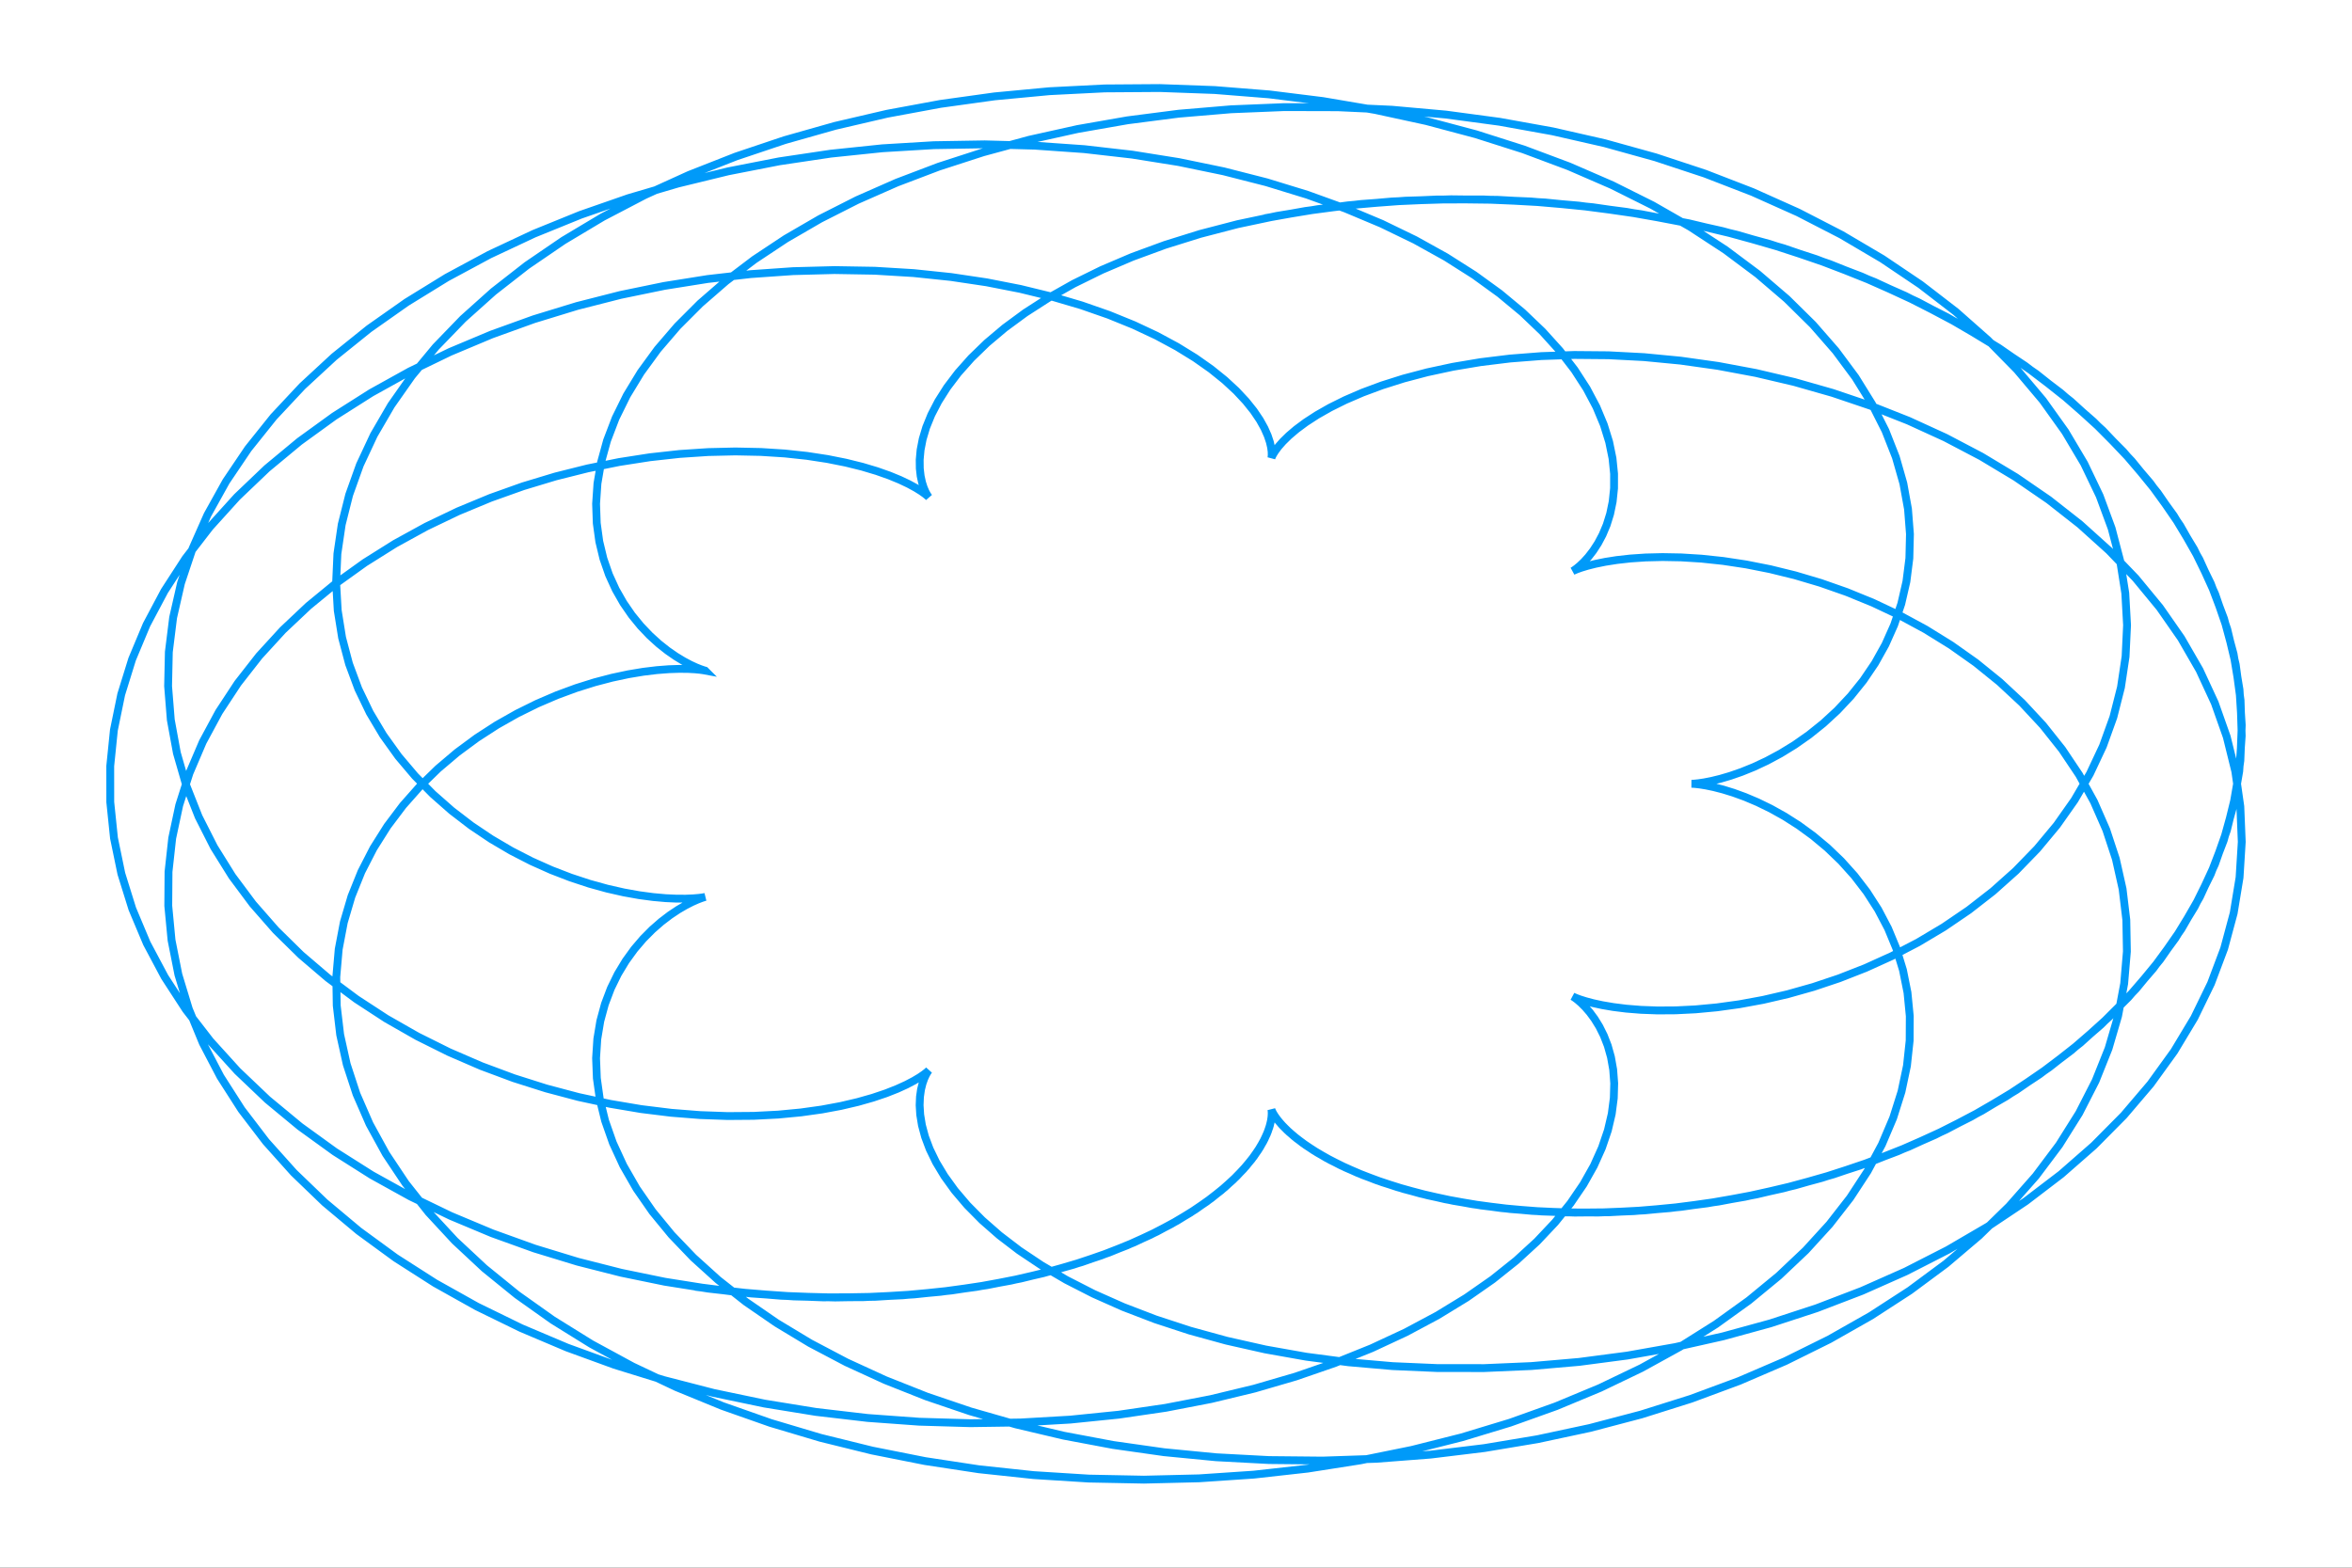 <?xml version="1.0" encoding="utf-8"?>
<svg xmlns="http://www.w3.org/2000/svg" xmlns:xlink="http://www.w3.org/1999/xlink" width="600" height="400" viewBox="0 0 2400 1600">
<rect x="0" y="0" width="2400" height="1600" fill="#333333" stroke="none"/>
<defs>
  <clipPath id="clip820">
    <rect x="0" y="0" width="2400" height="1600"/>
  </clipPath>
</defs>
<path clip-path="url(#clip820)" d="
M0 1600 L2400 1600 L2400 0 L0 0  Z
  " fill="#ffffff" fill-rule="evenodd" fill-opacity="1"/>
<defs>
  <clipPath id="clip821">
    <rect x="480" y="0" width="1681" height="1600"/>
  </clipPath>
</defs>
<path clip-path="url(#clip820)" d="
M47.244 1552.76 L2352.76 1552.76 L2352.76 47.244 L47.244 47.244  Z
  " fill="#ffffff" fill-rule="evenodd" fill-opacity="1"/>
<defs>
  <clipPath id="clip822">
    <rect x="47" y="47" width="2307" height="1507"/>
  </clipPath>
</defs>
<polyline clip-path="url(#clip822)" style="stroke:#009af9; stroke-width:8; stroke-opacity:1; fill:none" points="
  709.464,1313.29 753.539,1318.88 796.992,1322.46 839.568,1324.11 881.027,1323.92 921.146,1321.99 959.719,1318.44 996.562,1313.41 1031.51,1307.04 1064.42,1299.46 
  1095.19,1290.85 1123.71,1281.35 1149.92,1271.13 1173.79,1260.37 1195.3,1249.22 1214.46,1237.85 1231.31,1226.43 1245.91,1215.12 1258.36,1204.06 1268.75,1193.4 
  1277.23,1183.28 1283.94,1173.81 1289.06,1165.13 1292.77,1157.31 1295.27,1150.46 1296.77,1144.64 1297.5,1139.91 1297.69,1136.31 1297.57,1133.87 1297.38,1132.59 
  1297.36,1132.46 1297.74,1133.47 1298.75,1135.56 1300.6,1138.68 1303.52,1142.76 1307.69,1147.72 1313.3,1153.45 1320.52,1159.84 1329.49,1166.76 1340.35,1174.09 
  1353.19,1181.68 1368.1,1189.38 1385.13,1197.03 1404.33,1204.48 1425.69,1211.56 1449.21,1218.12 1474.83,1223.98 1502.48,1228.99 1532.07,1233 1563.49,1235.85 
  1596.58,1237.4 1631.18,1237.52 1667.11,1236.09 1704.16,1233 1742.11,1228.14 1780.71,1221.43 1819.71,1212.82 1858.86,1202.23 1897.88,1189.64 1936.48,1175.02 
  1974.4,1158.37 2011.34,1139.71 2047.02,1119.07 2081.16,1096.5 2113.5,1072.07 2143.77,1045.86 2171.72,1017.97 2197.12,988.515 2219.74,957.628 2239.39,925.449 
  2255.88,892.136 2269.05,857.853 2278.78,822.776 2284.94,787.088 2287.46,750.979 2286.28,714.644 2281.36,678.279 2272.71,642.085 2260.35,606.258 2244.33,570.996 
  2224.73,536.491 2201.67,502.929 2175.26,470.491 2145.68,439.347 2113.09,409.659 2077.7,381.576 2039.73,355.235 1999.43,330.758 1957.03,308.253 1912.82,287.812 
  1867.07,269.51 1820.06,253.406 1772.1,239.54 1723.47,227.935 1674.47,218.595 1625.4,211.508 1576.54,206.643 1528.18,203.953 1480.59,203.373 1434.03,204.824 
  1388.74,208.209 1344.97,213.421 1302.9,220.337 1262.75,228.824 1224.67,238.738 1188.82,249.927 1155.3,262.232 1124.23,275.487 1095.67,289.523 1069.66,304.169 
  1046.22,319.254 1025.35,334.605 1007.01,350.055 991.137,365.441 977.65,380.604 966.441,395.394 957.381,409.672 950.321,423.305 945.091,436.174 941.506,448.173 
  939.366,459.21 938.459,469.205 938.561,478.097 939.442,485.838 940.867,492.398 942.596,497.762 944.39,501.933 946.014,504.929 947.236,506.787 947.832,507.556 
  947.587,507.304 946.3,506.11 943.784,504.07 939.867,501.29 934.396,497.89 927.238,493.997 918.282,489.75 907.44,485.293 894.646,480.779 879.861,476.362 
  863.07,472.201 844.284,468.455 823.54,465.283 800.899,462.84 776.449,461.279 750.301,460.748 722.591,461.384 693.476,463.321 663.134,466.677 631.763,471.563 
  599.579,478.076 566.812,486.297 533.707,496.297 500.519,508.127 467.513,521.823 434.961,537.406 403.135,554.878 372.313,574.223 342.77,595.41 314.774,618.389 
  288.591,643.093 264.476,669.438 242.67,697.327 223.405,726.644 206.892,757.26 193.328,789.035 182.886,821.813 175.72,855.43 171.958,889.713 171.706,924.478 
  175.043,959.539 182.02,994.702 192.663,1029.77 206.969,1064.55 224.907,1098.84 246.419,1132.45 271.42,1165.18 299.798,1196.86 331.416,1227.3 366.113,1256.34 
  403.702,1283.81 443.979,1309.57 486.717,1333.48 531.673,1355.43 578.588,1375.3 627.188,1393.02 677.192,1408.49 728.307,1421.68 780.236,1432.53 832.679,1441.04 
  885.334,1447.19 937.902,1451.01 990.09,1452.53 1041.61,1451.79 1092.18,1448.87 1141.55,1443.85 1189.46,1436.83 1235.67,1427.91 1279.97,1417.23 1322.16,1404.93 
  1362.08,1391.15 1399.58,1376.04 1434.52,1359.77 1466.81,1342.52 1496.37,1324.45 1523.17,1305.74 1547.16,1286.57 1568.38,1267.12 1586.83,1247.55 1602.59,1228.04 
  1615.74,1208.75 1626.38,1189.83 1634.64,1171.44 1640.67,1153.71 1644.64,1136.76 1646.73,1120.71 1647.15,1105.65 1646.11,1091.67 1643.83,1078.84 1640.56,1067.21 
  1636.51,1056.82 1631.95,1047.69 1627.1,1039.82 1622.22,1033.2 1617.53,1027.79 1613.27,1023.56 1609.65,1020.44 1606.89,1018.36 1605.17,1017.22 1604.67,1016.93 
  1605.56,1017.36 1607.97,1018.4 1612.02,1019.92 1617.81,1021.76 1625.41,1023.79 1634.87,1025.85 1646.21,1027.78 1659.42,1029.44 1674.49,1030.65 1691.36,1031.28 
  1709.94,1031.16 1730.14,1030.16 1751.84,1028.13 1774.87,1024.95 1799.07,1020.5 1824.26,1014.66 1850.22,1007.34 1876.74,998.46 1903.58,987.949 1930.49,975.753 
  1957.21,961.836 1983.48,946.178 2009.04,928.775 2033.62,909.641 2056.95,888.806 2078.76,866.319 2098.8,842.245 2116.83,816.665 2132.6,789.677 2145.9,761.392 
  2156.51,731.938 2164.25,701.453 2168.95,670.09 2170.46,638.01 2168.65,605.386 2163.44,572.396 2154.74,539.227 2142.5,506.068 2126.71,473.114 2107.38,440.557 
  2084.53,408.593 2058.24,377.413 2028.59,347.206 1995.69,318.153 1959.69,290.43 1920.75,264.204 1879.07,239.63 1834.85,216.853 1788.32,196.006 1739.73,177.206 
  1689.33,160.556 1637.42,146.142 1584.27,134.034 1530.18,124.286 1475.45,116.933 1420.38,111.99 1365.28,109.458 1310.46,109.318 1256.19,111.531 1202.79,116.045 
  1150.52,122.788 1099.67,131.674 1050.46,142.599 1003.16,155.447 957.969,170.088 915.089,186.381 874.696,204.175 836.94,223.307 801.95,243.609 769.827,264.908 
  740.645,287.023 714.453,309.775 691.273,332.981 671.1,356.46 653.901,380.033 639.619,403.526 628.171,426.77 619.451,449.604 613.327,471.877 609.651,493.445 
  608.25,514.177 608.938,533.957 611.511,552.68 615.751,570.256 621.431,586.611 628.315,601.686 636.158,615.44 644.716,627.847 653.741,638.9 662.986,648.605 
  672.21,656.988 681.179,664.089 689.667,669.966 697.458,674.689 704.353,678.344 710.165,681.029 714.728,682.855 717.894,683.942 719.536,684.421 719.548,684.431 
  717.85,684.116 714.385,683.627 709.121,683.115 702.05,682.737 693.191,682.646 682.59,682.996 670.314,683.935 656.457,685.608 641.136,688.154 624.49,691.701 
  606.679,696.371 587.884,702.272 568.302,709.501 548.145,718.143 527.642,728.267 507.032,739.928 486.561,753.164 466.484,767.998 447.061,784.436 428.552,802.466 
  411.217,822.059 395.311,843.17 381.084,865.738 368.779,889.683 358.624,914.911 350.838,941.313 345.62,968.767 343.155,997.134 343.606,1026.27 347.115,1056.01 
  353.802,1086.19 363.762,1116.64 377.065,1147.16 393.753,1177.58 413.843,1207.71 437.324,1237.35 464.159,1266.31 494.281,1294.4 527.598,1321.45 563.991,1347.27 
  603.316,1371.69 645.406,1394.55 690.069,1415.69 737.093,1434.97 786.245,1452.27 837.277,1467.47 889.924,1480.46 943.909,1491.18 998.941,1499.55 1054.72,1505.51 
  1110.96,1509.05 1167.33,1510.15 1223.55,1508.8 1279.29,1505.04 1334.27,1498.91 1388.2,1490.46 1440.78,1479.76 1491.76,1466.91 1540.87,1452.02 1587.88,1435.2 
  1632.58,1416.59 1674.76,1396.34 1714.24,1374.6 1750.88,1351.53 1784.55,1327.31 1815.14,1302.12 1842.58,1276.15 1866.83,1249.57 1887.86,1222.57 1905.67,1195.34 
  1920.31,1168.07 1931.83,1140.93 1940.31,1114.1 1945.87,1087.74 1948.63,1062.01 1948.76,1037.06 1946.41,1013.01 1941.8,990.01 1935.11,968.15 1926.58,947.529 
  1916.43,928.226 1904.91,910.305 1892.27,893.812 1878.76,878.776 1864.63,865.211 1850.13,853.113 1835.52,842.461 1821.03,833.218 1806.9,825.331 1793.34,818.732 
  1780.58,813.339 1768.8,809.057 1758.18,805.778 1748.88,803.384 1741.03,801.746 1734.74,800.727 1730.11,800.185 1727.2,799.971 1726.05,799.932 1726.69,799.916 
  1729.1,799.768 1733.24,799.334 1739.06,798.467 1746.48,797.02 1755.38,794.855 1765.64,791.841 1777.11,787.857 1789.61,782.792 1802.95,776.547 1816.94,769.036 
  1831.35,760.186 1845.96,749.941 1860.51,738.259 1874.77,725.114 1888.49,710.498 1901.41,694.419 1913.27,676.902 1923.83,657.988 1932.85,637.737 1940.09,616.222 
  1945.32,593.533 1948.33,569.776 1948.93,545.07 1946.94,519.547 1942.19,493.351 1934.56,466.637 1923.92,439.567 1910.18,412.315 1893.27,385.057 1873.17,357.977 
  1849.84,331.259 1823.3,305.09 1793.61,279.657 1760.81,255.144 1725.01,231.73 1686.32,209.592 1644.89,188.896 1600.9,169.802 1554.53,152.459 1505.99,137.003 
  1455.52,123.56 1403.37,112.24 1349.8,103.138 1295.09,96.334 1239.53,91.89 1183.42,89.853 1127.06,90.25 1070.76,93.091 1014.82,98.367 959.538,106.053 
  905.224,116.103 852.167,128.457 800.645,143.035 750.93,159.744 703.273,178.472 657.913,199.095 615.068,221.476 574.934,245.465 537.688,270.902 503.479,297.616 
  472.433,325.432 444.652,354.167 420.207,383.632 399.146,413.637 381.486,443.993 367.219,474.507 356.31,504.994 348.697,535.268 344.291,565.153 342.979,594.477 
  344.627,623.08 349.076,650.809 356.149,677.524 365.648,703.1 377.362,727.422 391.064,750.392 406.515,771.926 423.468,791.959 441.668,810.439 460.857,827.333 
  480.773,842.625 501.157,856.317 521.754,868.424 542.313,878.983 562.592,888.041 582.36,895.666 601.401,901.938 619.512,906.948 636.508,910.804 652.223,913.623 
  666.511,915.532 679.25,916.667 690.338,917.17 699.7,917.189 707.284,916.877 713.065,916.388 717.043,915.877 719.241,915.497 719.71,915.399 718.524,915.73 
  715.781,916.629 711.603,918.231 706.131,920.659 699.528,924.026 691.973,928.434 683.663,933.974 674.809,940.719 665.634,948.731 656.37,958.055 647.258,968.721 
  638.541,980.741 630.469,994.112 623.286,1008.81 617.238,1024.81 612.562,1042.04 609.49,1060.45 608.243,1079.93 609.026,1100.41 612.034,1121.75 617.442,1143.83 
  625.407,1166.52 636.064,1189.66 649.526,1213.1 665.885,1236.67 685.204,1260.2 707.523,1283.5 732.855,1306.4 761.186,1328.71 792.476,1350.26 826.656,1370.87 
  863.633,1390.35 903.288,1408.55 945.474,1425.28 990.024,1440.41 1036.75,1453.79 1085.43,1465.27 1135.84,1474.75 1187.73,1482.12 1240.84,1487.28 1294.88,1490.15 
  1349.58,1490.69 1404.63,1488.84 1459.74,1484.59 1514.6,1477.92 1568.9,1468.86 1622.35,1457.42 1674.65,1443.66 1725.5,1427.64 1774.63,1409.44 1821.78,1389.17 
  1866.68,1366.93 1909.12,1342.86 1948.86,1317.09 1985.71,1289.78 2019.51,1261.08 2050.11,1231.19 2077.37,1200.27 2101.21,1168.51 2121.55,1136.1 2138.35,1103.24 
  2151.6,1070.12 2161.31,1036.93 2167.52,1003.87 2170.29,971.127 2169.71,938.874 2165.91,907.289 2159.02,876.538 2149.21,846.774 2136.66,818.142 2121.58,790.771 
  2104.17,764.778 2084.68,740.265 2063.34,717.317 2040.42,696.005 2016.18,676.38 1990.87,658.481 1964.77,642.323 1938.15,627.911 1911.27,615.226 1884.39,604.238 
  1857.75,594.898 1831.61,587.141 1806.18,580.889 1781.67,576.049 1758.29,572.516 1736.2,570.172 1715.55,568.891 1696.5,568.537 1679.13,568.966 1663.54,570.029 
  1649.79,571.573 1637.91,573.443 1627.92,575.482 1619.79,577.534 1613.49,579.447 1608.95,581.07 1606.09,582.261 1604.78,582.884 1604.9,582.811 1606.28,581.925 
  1608.77,580.121 1612.16,577.305 1616.26,573.398 1620.85,568.333 1625.7,562.062 1630.58,554.549 1635.25,545.778 1639.47,535.746 1642.99,524.468 1645.58,511.978 
  1646.99,498.322 1647.01,483.566 1645.42,467.788 1642.01,451.084 1636.58,433.563 1628.98,415.345 1619.03,396.565 1606.61,377.366 1591.61,357.901 1573.93,338.333 
  1553.51,318.828 1530.31,299.559 1504.31,280.701 1475.54,262.431 1444.02,244.926 1409.83,228.361 1373.05,212.906 1333.81,198.728 1292.25,185.985 1248.53,174.828 
  1202.84,165.397 1155.4,157.821 1106.42,152.217 1056.17,148.687 1004.89,147.319 952.865,148.186 900.375,151.342 847.715,156.827 795.181,164.661 743.074,174.847 
  691.696,187.369 641.344,202.196 592.314,219.275 544.889,238.54 499.347,259.904 455.949,283.268 414.945,308.513 376.566,335.511 341.023,364.116 308.508,394.173 
  279.189,425.515 253.211,457.966 230.692,491.345 211.725,525.46 196.378,560.119 184.687,595.125 176.663,630.281 172.291,665.39 171.524,700.26 174.292,734.699 
  180.498,768.525 190.019,801.56 202.708,833.637 218.397,864.599 236.897,894.301 257.999,922.61 281.479,949.408 307.097,974.59 334.601,998.069 363.73,1019.77 
  394.215,1039.65 425.781,1057.66 458.154,1073.78 491.058,1088.02 524.221,1100.38 557.377,1110.89 590.266,1119.62 622.641,1126.61 654.267,1131.95 684.923,1135.73 
  714.408,1138.06 742.537,1139.06 769.146,1138.85 794.093,1137.57 817.261,1135.36 838.555,1132.38 857.905,1128.78 875.268,1124.72 890.626,1120.36 903.986,1115.86 
  915.38,1111.37 924.867,1107.05 932.528,1103.04 938.468,1099.49 942.815,1096.52 945.715,1094.26 947.334,1092.81 947.857,1092.28 947.48,1092.75 946.414,1094.29 
  944.882,1096.96 943.112,1100.79 941.34,1105.81 939.804,1112.03 938.744,1119.44 938.395,1128 938.991,1137.69 940.756,1148.44 943.907,1160.17 948.647,1172.8 
  955.167,1186.23 963.64,1200.33 974.22,1214.99 987.045,1230.06 1002.23,1245.4 1019.86,1260.85 1040,1276.24 1062.7,1291.42 1087.98,1306.21 1115.81,1320.44 
  1146.17,1333.93 1179,1346.53 1214.19,1358.05 1251.65,1368.35 1291.23,1377.26 1332.76,1384.64 1376.07,1390.35 1420.95,1394.27 1467.17,1396.28 1514.49,1396.29 
  1562.66,1394.21 1611.4,1389.97 1660.44,1383.52 1709.49,1374.83 1758.26,1363.87 1806.45,1350.65 1853.75,1335.18 1899.89,1317.5 1944.57,1297.67 1987.51,1275.74 
  2028.44,1251.82 2067.1,1226 2103.25,1198.4 2136.66,1169.15 2167.13,1138.41 2194.46,1106.33 2218.49,1073.07 2239.09,1038.81 2256.14,1003.75 2269.56,968.062 
  2279.27,931.952 2285.26,895.616 2287.51,859.252 2286.04,823.059 2280.91,787.231 2272.19,751.96 2259.99,717.432 2244.43,683.824 2225.66,651.305 2203.87,620.034 
  2179.25,590.157 2152,561.808 2122.37,535.106 2090.6,510.156 2056.94,487.046 2021.67,465.85 1985.06,446.62 1947.4,429.397 1908.96,414.198 1870.03,401.028 
  1830.9,389.87 1791.82,380.694 1753.08,373.45 1714.92,368.073 1677.59,364.484 1641.32,362.588 1606.32,362.279 1572.78,363.436 1540.87,365.929 1510.74,369.619 
  1482.52,374.358 1456.31,379.994 1432.19,386.366 1410.21,393.315 1390.4,400.676 1372.75,408.289 1357.23,415.991 1343.81,423.627 1332.4,431.044 1322.9,438.099 
  1315.19,444.654 1309.14,450.583 1304.57,455.77 1301.32,460.112 1299.18,463.517 1297.95,465.91 1297.42,467.229 1297.35,467.428 1297.52,466.479 1297.68,464.368 
  1297.6,461.097 1297.05,456.687 1295.79,451.174 1293.59,444.611 1290.25,437.064 1285.56,428.616 1279.32,419.364 1271.36,409.417 1261.53,398.898 1249.68,387.938 
  1235.71,376.68 1219.51,365.274 1201.01,353.876 1180.18,342.649 1156.98,331.757 1131.44,321.368 1103.57,311.648 1073.44,302.763 1041.13,294.875 1006.75,288.14 
  970.43,282.711 932.333,278.729 892.636,276.327 851.538,275.627 809.257,276.738 766.029,279.758 722.105,284.767 677.747,291.832 633.23,301.003 588.835,312.314 
  544.849,325.779 501.562,341.397 459.264,359.15 418.244,378.999 378.783,400.89 341.157,424.751 305.631,450.493 272.458,478.013 241.875,507.19 214.103,537.89 
  189.343,569.967 167.776,603.261 149.559,637.605 134.828,672.819 123.689,708.717 116.227,745.108 112.494,781.796 112.521,818.582 116.305,855.268 123.82,891.653 
  135.009,927.543 149.79,962.746 168.054,997.076 189.667,1030.35 214.471,1062.41 242.284,1093.09 272.905,1122.25 306.112,1149.74 341.669,1175.46 379.323,1199.29 
  418.807,1221.16 459.848,1240.98 502.161,1258.7 545.46,1274.29 589.454,1287.72 633.853,1299 678.369,1308.15 722.723,1315.18 766.639,1320.16 809.855,1323.15 
  852.121,1324.24 893.201,1323.52 932.877,1321.09 970.95,1317.09 1007.24,1311.64 1041.59,1304.89 1073.87,1296.98 1103.97,1288.09 1131.81,1278.36 1157.32,1267.96 
  1180.49,1257.06 1201.29,1245.83 1219.75,1234.43 1235.92,1223.03 1249.86,1211.77 1261.68,1200.82 1271.49,1190.3 1279.42,1180.37 1285.64,1171.12 1290.31,1162.69 
  1293.63,1155.15 1295.81,1148.61 1297.06,1143.11 1297.61,1138.71 1297.68,1135.46 1297.51,1133.36 1297.35,1132.43 1297.42,1132.65 1297.96,1133.98 1299.2,1136.39 
  1301.35,1139.81 1304.63,1144.16 1309.21,1149.36 1315.29,1155.3 1323.02,1161.86 1332.54,1168.92 1343.98,1176.34 1357.44,1183.98 1372.98,1191.68 1390.66,1199.29 
  1410.51,1206.65 1432.52,1213.59 1456.67,1219.95 1482.9,1225.58 1511.15,1230.3 1541.3,1233.98 1573.24,1236.45 1606.8,1237.59 1641.82,1237.26 1678.11,1235.34 
  1715.45,1231.73 1753.62,1226.33 1792.37,1219.06 1831.44,1209.85 1870.58,1198.67 1909.5,1185.47 1947.93,1170.24 1985.58,1152.99 2022.17,1133.73 2057.42,1112.51 
  2091.05,1089.37 2122.8,1064.4 2152.4,1037.67 2179.61,1009.3 2204.2,979.402 2225.95,948.112 2244.67,915.577 2260.18,881.955 2272.34,847.415 2281,812.136 
  2286.08,776.302 2287.5,740.104 2285.2,703.74 2279.16,667.405 2269.4,631.3 2255.93,595.622 2238.83,560.567 2218.18,526.325 2194.1,493.081 2166.72,461.014 
  2136.21,430.29 2102.77,401.068 2066.58,373.493 2027.89,347.698 1986.93,323.802 1943.96,301.906 1899.26,282.099 1853.1,264.451 1805.78,249.014 1757.58,235.824 
  1708.81,224.898 1659.76,216.236 1610.72,209.819 1561.98,205.611 1513.82,203.561 1466.51,203.599 1420.31,205.64 1375.46,209.585 1332.17,215.32 1290.66,222.722 
  
  "/>
</svg>
